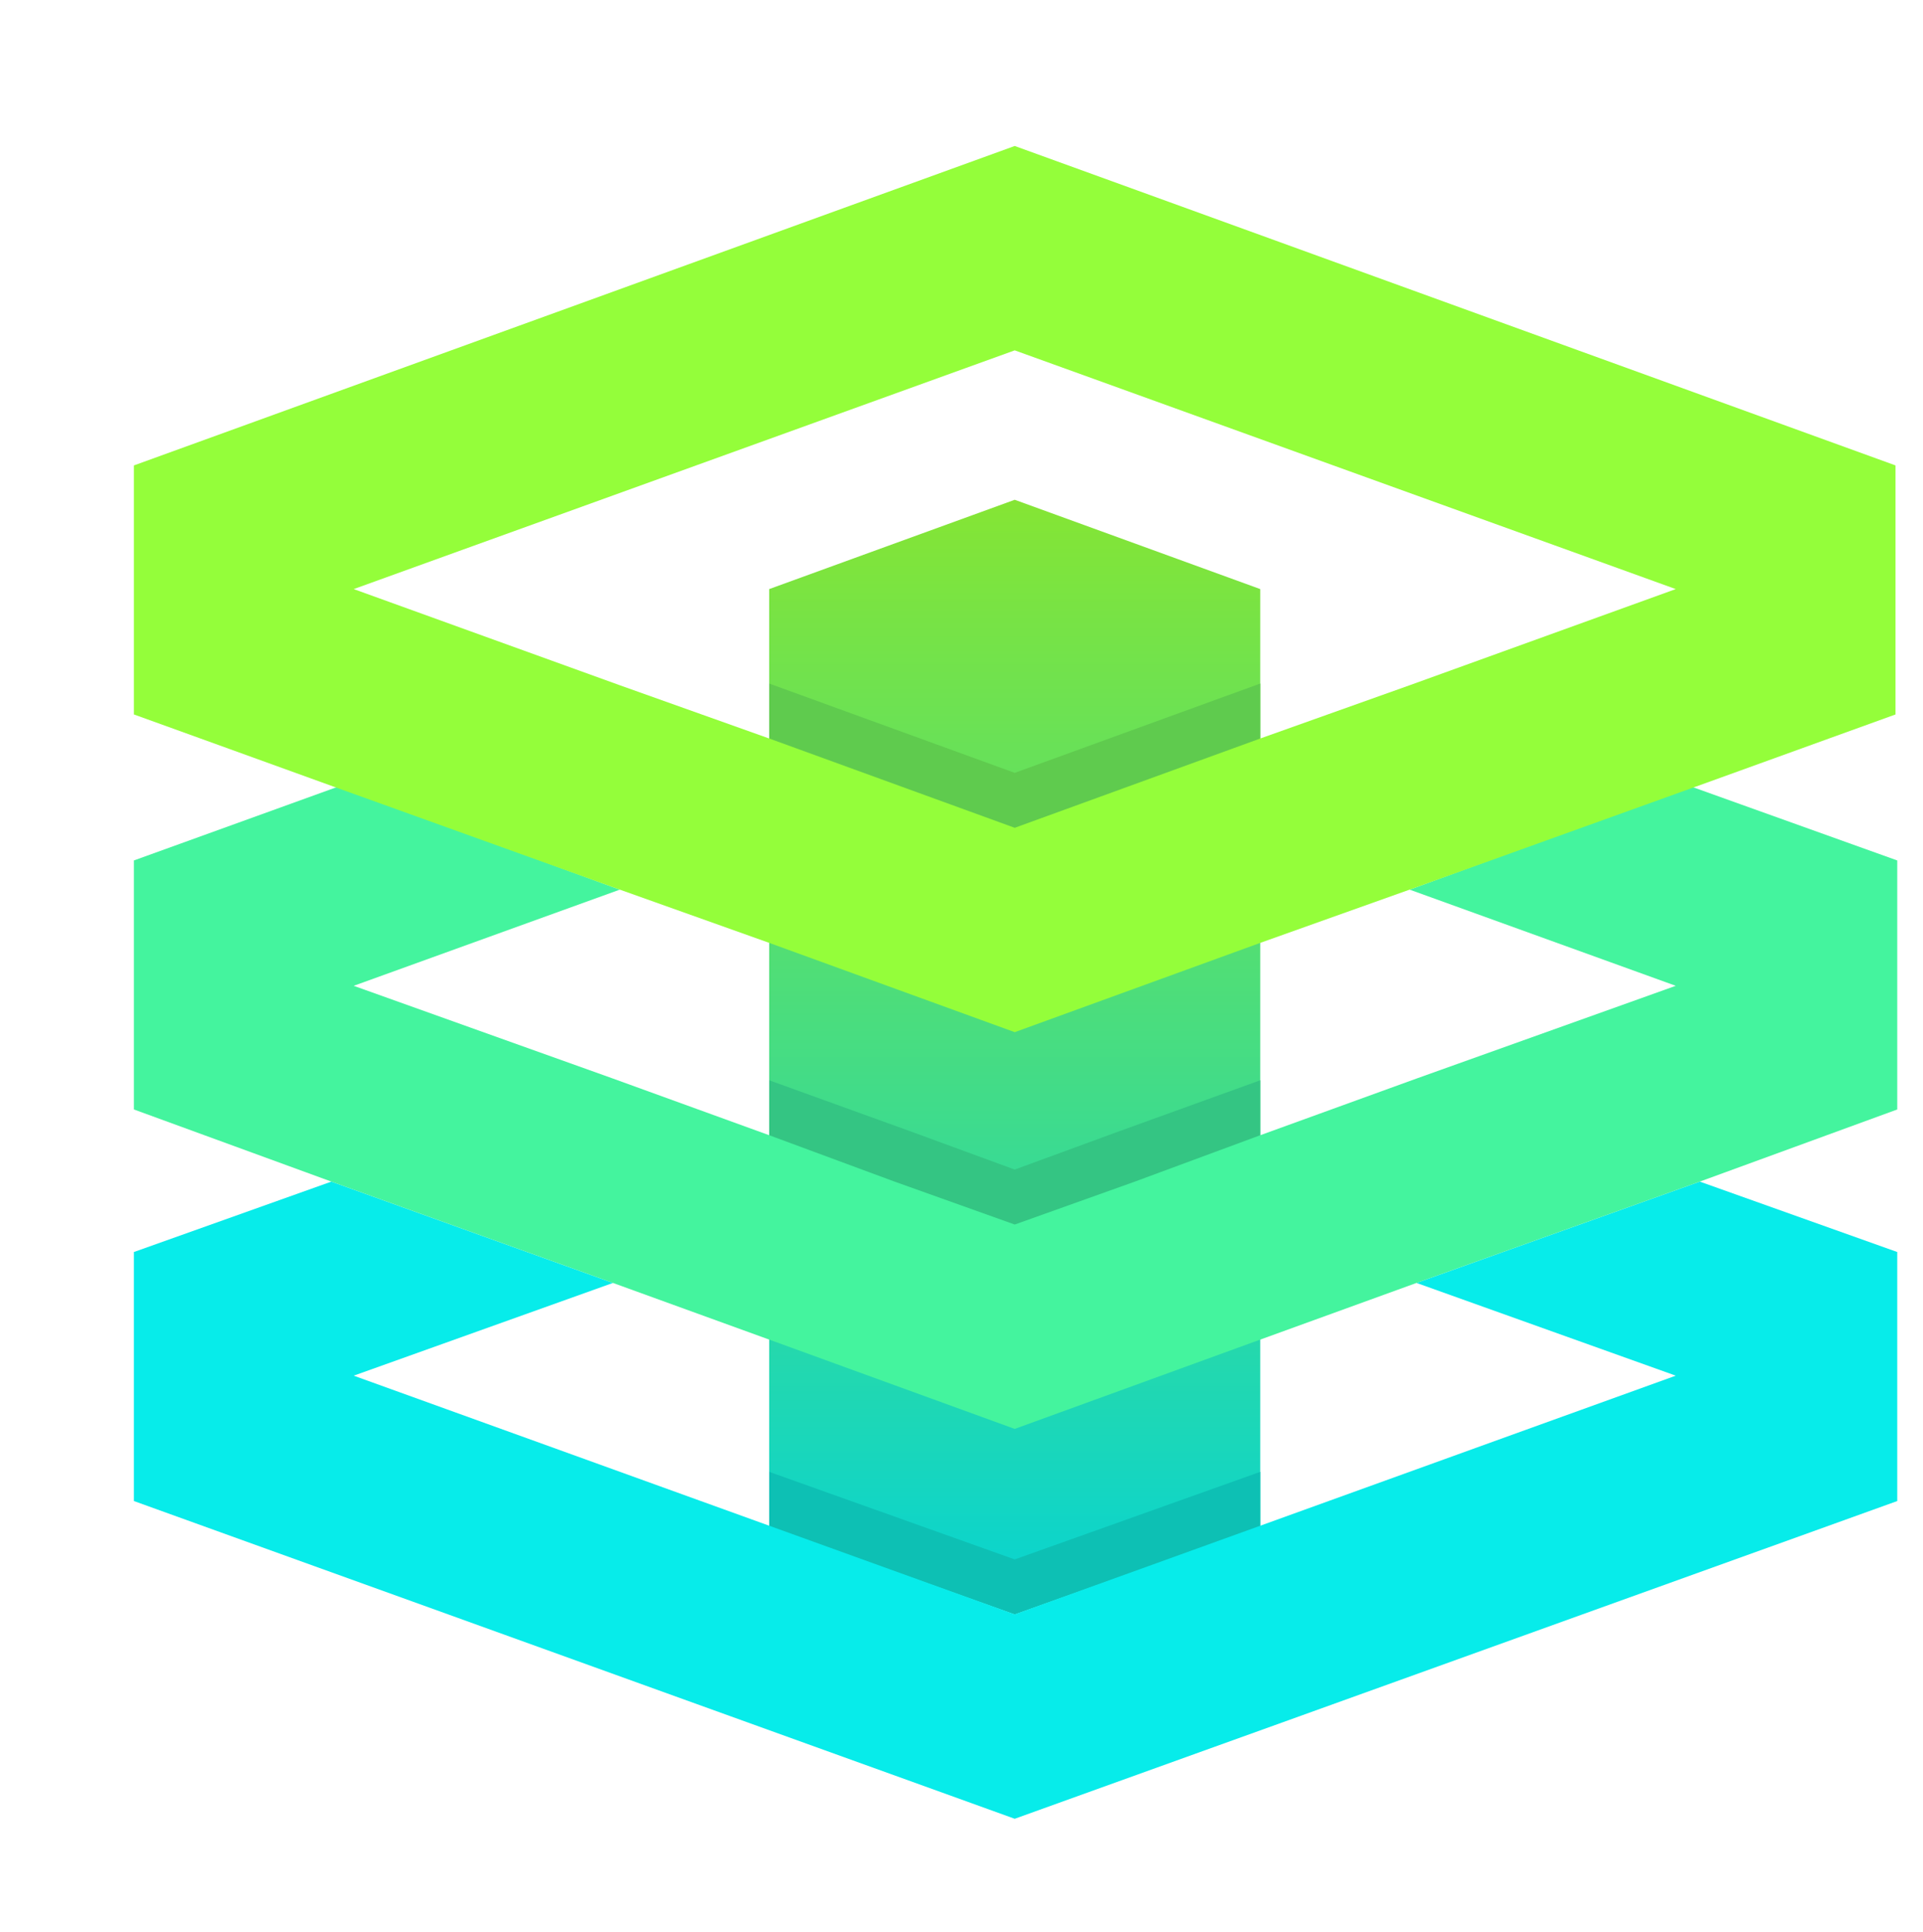 <?xml version="1.0" encoding="utf-8"?>
<!-- Generator: Adobe Illustrator 27.9.0, SVG Export Plug-In . SVG Version: 6.00 Build 0)  -->
<svg version="1.1" id="Layer_1" xmlns="http://www.w3.org/2000/svg" xmlns:xlink="http://www.w3.org/1999/xlink" x="0px"
	y="0px" viewBox="0 0 112 112.5" style="enable-background:new 0 0 384.9 112.5;" xml:space="preserve">
	<style type="text/css">
		.st0 {
			fill-rule: evenodd;
			clip-rule: evenodd;
			fill: url(#SVGID_1_);
		}

		.st1 {
			fill-rule: evenodd;
			clip-rule: evenodd;
			fill: #0DC0B4;
		}

		.st2 {
			fill: #07ECEA;
		}

		.st3 {
			fill: #298FCB;
		}

		.st4 {
			fill-rule: evenodd;
			clip-rule: evenodd;
			fill: #34C583;
		}

		.st5 {
			fill: #44F49E;
		}

		.st6 {
			fill-rule: evenodd;
			clip-rule: evenodd;
			fill: #5FCB4E;
		}

		.st7 {
			fill: #94FE3A;
		}
	</style>
	<g>
		<linearGradient id="SVGID_1_" gradientUnits="userSpaceOnUse" x1="59.114" y1="94.027" x2="59.114"
			y2="29.128">
			<stop offset="0" style="stop-color:#06D4D3" />
			<stop offset="1" style="stop-color:#85E534" />
		</linearGradient>
		<polygon class="st0"
			points="44.8,34.3 59.1,29.1 73.4,34.3 73.4,34.3 73.4,88.9 59.1,94 44.8,88.9 44.8,34.3 44.8,34.3 	" />
		<polygon class="st1" points="44.8,85.7 44.8,88.9 59.1,94 73.4,88.9 73.4,85.7 59.1,90.8 44.8,85.7 	" />
		<polygon class="st2" points="99,68.8 82.5,74.7 97.6,80.1 59.1,94 20.6,80.1 35.7,74.7 19.3,68.8 7.8,72.9 7.8,87.4 59.1,105.9 
		110.5,87.4 110.5,72.9 99,68.8 	" />
		<polygon class="st3" points="73.3,51.8 73.4,51.8 73.4,51.7 73.3,51.8 	" />
		<polygon class="st3" points="44.8,51.8 45,51.8 44.8,51.7 44.8,51.8 	" />
		<polygon class="st4"
			points="44.8,62.9 44.8,73.8 59.1,78.9 73.4,73.8 73.4,62.9 65.1,65.9 59.1,68.1 53.1,65.9 44.8,62.9 	" />
		<polygon class="st5" points="98.5,45.8 98.5,45.8 82.1,51.8 97.6,57.4 82.5,62.8 73.4,66.1 66.1,68.8 59.1,71.3 52.1,68.8 
		44.8,66.1 35.7,62.8 20.6,57.4 36.1,51.8 19.7,45.8 19.7,45.8 7.8,50.1 7.8,64.6 19.3,68.8 35.7,74.7 44.8,78 59.1,83.2 73.4,78 
		82.5,74.7 99,68.8 110.5,64.6 110.5,50.1 98.5,45.8 	" />
		<polygon class="st6" points="44.8,39.8 44.8,51.5 59.1,56.7 73.4,51.5 73.4,39.8 59.1,45 44.8,39.8 	" />
		<path class="st7" d="M82.1,39.9L73.4,43l-7.7,2.8l-6.6,2.4l-6.6-2.4L44.8,43l-8.7-3.1l-15.5-5.6l38.5-13.9l38.5,13.9L82.1,39.9
		L82.1,39.9z M59.1,8.5L7.8,27.1v14.5l11.9,4.3l16.4,5.9l8.7,3.1l14.3,5.2l14.3-5.2l8.7-3.1l16.4-5.9l11.9-4.3V27.1L59.1,8.5
		L59.1,8.5z" />
	</g>
</svg>